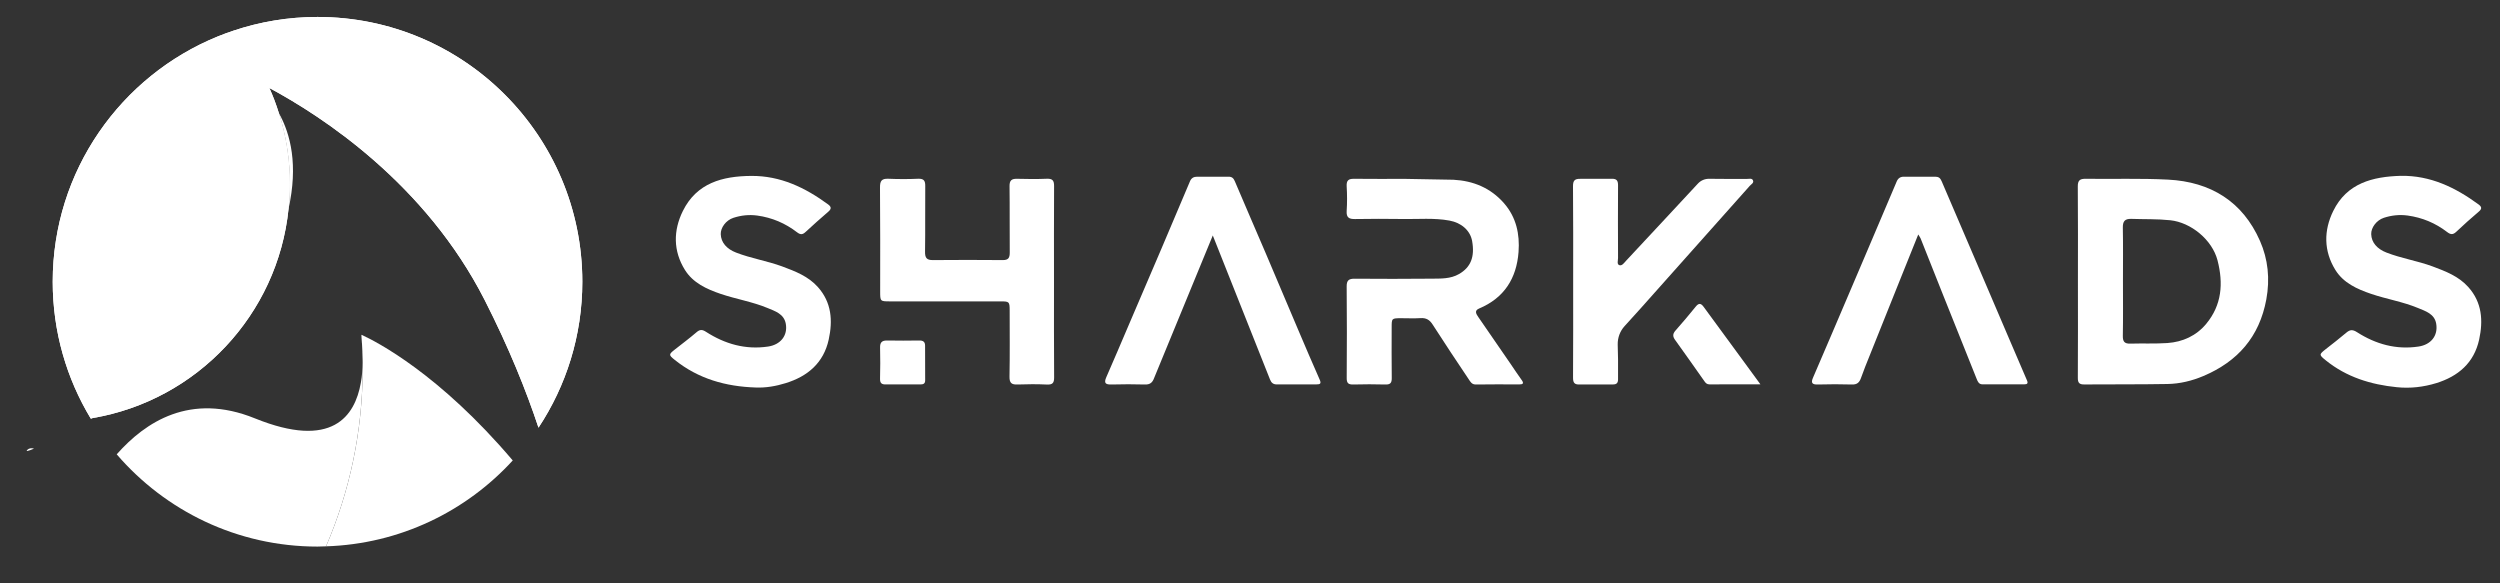 <svg width="60" height="14" viewBox="0 0 60 14" fill="none" xmlns="http://www.w3.org/2000/svg">
<rect x="0" y="0" width="60" height="14" fill="#333333" stroke="none"/>
<path d="M8.705 8.831C8.705 10.352 8.391 11.799 7.825 13.112C9.598 13.056 11.187 12.273 12.306 11.051C10.541 8.97 9.035 8.199 8.676 8.035C8.695 8.298 8.705 8.563 8.705 8.831" fill="white"/>
<path d="M2.176 10.041C2.178 10.046 2.182 10.051 2.184 10.056C2.198 10.048 2.211 10.04 2.225 10.033C2.208 10.035 2.192 10.039 2.176 10.041" fill="white"/>
<g opacity="0.14">
<g opacity="0.14">
<path opacity="0.14" d="M2.176 10.041C2.178 10.046 2.182 10.051 2.184 10.056C2.198 10.048 2.211 10.04 2.225 10.033C2.208 10.035 2.192 10.039 2.176 10.041Z" fill="white"/>
</g>
</g>
<path d="M6.957 4.423C6.957 4.621 6.946 4.815 6.926 5.008C7.156 3.968 6.98 3.227 6.693 2.714C6.863 3.254 6.957 3.827 6.957 4.423" fill="white"/>
<path d="M8.691 8.275C8.687 8.195 8.682 8.115 8.676 8.035C8.675 8.035 8.675 8.035 8.675 8.035C8.667 8.035 8.68 8.127 8.691 8.275V8.275ZM8.704 8.699C8.707 8.536 8.699 8.389 8.691 8.275C8.698 8.416 8.703 8.557 8.704 8.699ZM8.66 9.187C8.518 9.99 7.972 10.792 6.116 10.04C4.568 9.413 3.491 10.124 2.801 10.904C3.967 12.259 5.693 13.118 7.62 13.118C7.689 13.118 7.757 13.114 7.825 13.112C8.391 11.799 8.705 10.352 8.705 8.831C8.705 8.787 8.705 8.743 8.704 8.699C8.702 8.852 8.69 9.02 8.66 9.187" fill="white"/>
<path d="M0.654 10.798C0.612 10.841 0.675 10.827 0.817 10.767C0.752 10.749 0.696 10.756 0.654 10.798Z" fill="white"/>
<path d="M7.62 0.407C6.913 0.407 6.235 0.524 5.6 0.737C5.472 0.78 5.345 0.826 5.221 0.877C2.901 1.824 1.265 4.101 1.265 6.762C1.265 7.962 1.598 9.084 2.176 10.042C2.192 10.039 2.208 10.036 2.224 10.033C4.722 9.609 6.666 7.558 6.926 5.008C6.946 4.815 6.957 4.621 6.957 4.423C6.957 3.827 6.863 3.254 6.693 2.714C6.659 2.606 6.622 2.498 6.582 2.393C6.546 2.297 6.506 2.203 6.464 2.111C7.745 2.799 10.212 4.411 11.633 7.202C12.217 8.35 12.63 9.378 12.924 10.264C13.588 9.26 13.976 8.056 13.976 6.762C13.976 3.252 11.13 0.407 7.62 0.407Z" fill="white"/>
<path d="M5.6 0.737C5.472 0.78 5.345 0.826 5.221 0.877C2.901 1.824 1.265 4.101 1.265 6.762C1.265 7.962 1.598 9.084 2.176 10.042C2.192 10.039 2.208 10.036 2.224 10.033C4.722 9.608 6.666 7.558 6.926 5.008C6.946 4.815 6.957 4.621 6.957 4.423C6.957 3.827 6.863 3.254 6.693 2.714C6.659 2.606 6.622 2.498 6.582 2.392C6.546 2.297 6.506 2.203 6.464 2.111C7.745 2.799 10.212 4.411 11.633 7.202C12.217 8.35 12.63 9.378 12.924 10.264C13.588 9.26 13.976 8.056 13.976 6.762C13.976 3.252 11.13 0.407 7.62 0.407C6.913 0.407 6.235 0.524 5.6 0.737" fill="white"/>
<path d="M50.951 6.746C50.951 7.183 50.956 7.621 50.948 8.058C50.945 8.2 50.989 8.252 51.131 8.247C51.426 8.238 51.723 8.253 52.017 8.233C52.387 8.207 52.711 8.059 52.95 7.771C53.324 7.319 53.363 6.804 53.221 6.25C53.093 5.753 52.581 5.338 52.087 5.286C51.775 5.253 51.463 5.264 51.151 5.253C50.992 5.248 50.945 5.315 50.948 5.467C50.956 5.893 50.951 6.32 50.951 6.746ZM49.87 6.764C49.87 6.002 49.874 5.239 49.867 4.477C49.866 4.333 49.914 4.289 50.053 4.291C50.713 4.3 51.375 4.277 52.034 4.311C53.052 4.363 53.824 4.835 54.24 5.783C54.433 6.221 54.482 6.693 54.392 7.184C54.226 8.086 53.703 8.677 52.88 9.025C52.608 9.14 52.317 9.211 52.021 9.216C51.355 9.228 50.689 9.222 50.023 9.227C49.903 9.229 49.867 9.187 49.868 9.069C49.873 8.301 49.87 7.532 49.87 6.764" fill="white"/>
<path d="M34.883 4.314C35.357 4.339 35.774 4.509 36.096 4.877C36.392 5.216 36.477 5.62 36.445 6.049C36.397 6.68 36.102 7.151 35.499 7.404C35.376 7.455 35.43 7.537 35.48 7.61C35.74 7.987 36 8.364 36.26 8.742C36.346 8.867 36.429 8.996 36.519 9.119C36.584 9.207 36.545 9.226 36.46 9.226C36.113 9.225 35.766 9.222 35.419 9.228C35.323 9.229 35.289 9.162 35.251 9.105C34.958 8.668 34.666 8.23 34.382 7.787C34.309 7.673 34.225 7.626 34.091 7.635C33.938 7.645 33.783 7.637 33.63 7.637C33.4 7.638 33.4 7.638 33.4 7.86C33.4 8.264 33.396 8.668 33.402 9.072C33.404 9.19 33.368 9.232 33.247 9.228C32.991 9.22 32.735 9.222 32.479 9.228C32.365 9.23 32.32 9.2 32.321 9.075C32.326 8.341 32.327 7.607 32.32 6.874C32.319 6.727 32.374 6.688 32.51 6.689C33.124 6.693 33.739 6.695 34.354 6.688C34.579 6.685 34.809 6.697 35.018 6.576C35.297 6.415 35.399 6.166 35.331 5.784C35.285 5.531 35.073 5.346 34.788 5.294C34.414 5.225 34.038 5.263 33.663 5.256C33.282 5.25 32.901 5.251 32.519 5.257C32.38 5.259 32.31 5.224 32.32 5.065C32.333 4.867 32.332 4.667 32.32 4.469C32.313 4.332 32.363 4.29 32.493 4.291C32.903 4.296 33.313 4.293 33.723 4.293L34.883 4.314Z" fill="white"/>
<path d="M57.62 4.22C58.331 4.209 58.929 4.499 59.485 4.906C59.558 4.96 59.576 5.008 59.492 5.078C59.306 5.235 59.125 5.398 58.948 5.565C58.869 5.639 58.813 5.631 58.73 5.568C58.451 5.354 58.137 5.222 57.785 5.173C57.587 5.146 57.397 5.167 57.213 5.227C57.034 5.286 56.904 5.465 56.909 5.619C56.914 5.819 57.051 5.975 57.276 6.062C57.636 6.202 58.02 6.26 58.382 6.394C58.695 6.511 59.008 6.63 59.239 6.889C59.57 7.258 59.598 7.694 59.5 8.148C59.378 8.71 58.995 9.033 58.47 9.195C58.165 9.289 57.846 9.326 57.525 9.293C56.899 9.23 56.316 9.051 55.817 8.647C55.655 8.515 55.654 8.509 55.817 8.38C55.982 8.25 56.149 8.123 56.308 7.987C56.398 7.911 56.46 7.902 56.571 7.974C57.019 8.26 57.507 8.398 58.045 8.317C58.341 8.273 58.517 8.059 58.469 7.77C58.429 7.531 58.213 7.468 58.029 7.391C57.667 7.241 57.277 7.179 56.907 7.053C56.568 6.938 56.242 6.79 56.049 6.479C55.768 6.025 55.767 5.533 55.998 5.063C56.326 4.395 56.943 4.239 57.62 4.22Z" fill="white"/>
<path d="M18.134 9.3C17.419 9.277 16.759 9.092 16.192 8.636C16.046 8.52 16.047 8.506 16.194 8.39C16.368 8.253 16.546 8.12 16.713 7.977C16.796 7.905 16.85 7.903 16.946 7.965C17.399 8.256 17.891 8.398 18.435 8.317C18.731 8.273 18.91 8.055 18.859 7.77C18.816 7.533 18.603 7.468 18.418 7.391C18.056 7.241 17.666 7.179 17.295 7.053C16.957 6.938 16.632 6.789 16.438 6.478C16.155 6.024 16.157 5.532 16.389 5.063C16.722 4.39 17.341 4.227 18.029 4.222C18.731 4.216 19.325 4.503 19.875 4.906C19.951 4.962 19.96 5.012 19.88 5.08C19.694 5.238 19.514 5.402 19.334 5.567C19.266 5.63 19.215 5.64 19.132 5.577C18.849 5.359 18.531 5.222 18.172 5.173C17.974 5.147 17.785 5.168 17.601 5.228C17.421 5.287 17.293 5.466 17.298 5.62C17.304 5.82 17.441 5.976 17.666 6.062C18.026 6.202 18.41 6.261 18.772 6.394C19.086 6.511 19.398 6.63 19.629 6.889C19.959 7.259 19.989 7.694 19.889 8.15C19.766 8.711 19.383 9.033 18.857 9.195C18.626 9.267 18.382 9.311 18.134 9.3Z" fill="white"/>
<path d="M25.296 6.769C25.296 7.531 25.293 8.294 25.299 9.056C25.3 9.192 25.261 9.235 25.125 9.229C24.892 9.218 24.658 9.219 24.425 9.228C24.281 9.234 24.225 9.195 24.228 9.039C24.238 8.51 24.232 7.981 24.232 7.452C24.231 7.239 24.224 7.233 24.009 7.233C23.127 7.233 22.244 7.233 21.362 7.233C21.124 7.233 21.124 7.233 21.124 6.99C21.124 6.159 21.128 5.329 21.12 4.498C21.119 4.343 21.159 4.284 21.318 4.29C21.557 4.3 21.797 4.301 22.035 4.29C22.177 4.284 22.208 4.342 22.206 4.47C22.201 4.994 22.209 5.517 22.201 6.04C22.199 6.186 22.238 6.244 22.39 6.242C22.948 6.237 23.506 6.237 24.064 6.242C24.204 6.244 24.235 6.185 24.234 6.058C24.229 5.529 24.236 4.999 24.229 4.47C24.227 4.334 24.275 4.288 24.406 4.291C24.645 4.297 24.884 4.3 25.123 4.29C25.259 4.285 25.299 4.331 25.298 4.465C25.293 5.233 25.296 6.001 25.296 6.769Z" fill="white"/>
<path d="M46.038 5.627C45.878 6.025 45.733 6.386 45.588 6.747C45.348 7.345 45.108 7.943 44.869 8.541C44.8 8.714 44.728 8.887 44.667 9.063C44.629 9.174 44.576 9.232 44.448 9.228C44.175 9.22 43.901 9.22 43.628 9.228C43.489 9.232 43.458 9.188 43.513 9.063C43.666 8.711 43.817 8.357 43.968 8.003C44.234 7.38 44.5 6.756 44.766 6.132C45.018 5.539 45.27 4.946 45.522 4.353C45.554 4.278 45.609 4.24 45.694 4.241C45.945 4.243 46.195 4.242 46.446 4.241C46.524 4.241 46.566 4.27 46.598 4.346C46.872 4.991 47.151 5.634 47.427 6.279C47.694 6.902 47.96 7.526 48.227 8.149C48.367 8.476 48.507 8.804 48.648 9.13C48.679 9.201 48.653 9.224 48.585 9.224C48.249 9.225 47.913 9.226 47.577 9.224C47.495 9.224 47.466 9.161 47.44 9.094C47.168 8.411 46.894 7.73 46.621 7.047C46.445 6.606 46.271 6.164 46.095 5.723C46.087 5.703 46.073 5.685 46.038 5.627Z" fill="white"/>
<path d="M38.699 9.227C38.807 9.23 38.837 9.185 38.833 9.085V8.622L38.825 8.269C38.822 8.106 38.88 7.948 38.989 7.828L39.381 7.395C40.252 6.417 41.124 5.44 41.994 4.461C42.028 4.422 42.103 4.389 42.069 4.323C42.043 4.273 41.976 4.294 41.926 4.294C41.625 4.293 41.323 4.297 41.021 4.291C40.918 4.289 40.82 4.33 40.75 4.406C40.177 5.026 39.6 5.641 39.025 6.259C38.978 6.309 38.929 6.386 38.864 6.364C38.8 6.342 38.833 6.252 38.833 6.193C38.831 5.612 38.829 5.032 38.833 4.452C38.834 4.336 38.802 4.287 38.679 4.291L37.927 4.292C37.798 4.289 37.751 4.33 37.752 4.468C37.759 5.23 37.756 5.993 37.756 6.755C37.756 7.523 37.758 8.291 37.753 9.059C37.752 9.184 37.783 9.232 37.913 9.228L38.699 9.227Z" fill="white"/>
<path d="M40.701 7.355C40.542 7.554 40.375 7.747 40.207 7.939C40.144 8.012 40.144 8.076 40.198 8.152C40.436 8.484 40.672 8.816 40.906 9.15C40.938 9.196 40.968 9.225 41.027 9.225C41.419 9.224 41.812 9.224 42.25 9.224C42.09 9.006 41.958 8.825 41.825 8.643C41.514 8.219 41.203 7.794 40.891 7.369C40.858 7.324 40.828 7.294 40.792 7.294C40.766 7.294 40.736 7.312 40.701 7.355" fill="white"/>
<path d="M21.122 8.341C21.128 8.59 21.128 8.84 21.121 9.09C21.118 9.198 21.163 9.229 21.261 9.226C21.392 9.223 21.522 9.226 21.653 9.226C21.696 9.226 21.739 9.226 21.782 9.226C21.881 9.225 21.98 9.225 22.079 9.226C22.148 9.227 22.204 9.218 22.204 9.129C22.203 8.851 22.203 8.573 22.202 8.295C22.202 8.202 22.153 8.17 22.06 8.172C21.805 8.176 21.549 8.177 21.293 8.172C21.29 8.172 21.287 8.172 21.284 8.172C21.167 8.172 21.119 8.218 21.122 8.341Z" fill="white"/>
<path d="M29.107 5.651L27.701 9.068C27.66 9.181 27.603 9.232 27.478 9.228C27.211 9.22 26.943 9.221 26.676 9.228C26.538 9.231 26.487 9.2 26.55 9.056C26.732 8.643 26.907 8.226 27.085 7.811C27.35 7.193 27.616 6.576 27.879 5.957C28.107 5.422 28.333 4.886 28.56 4.35C28.592 4.273 28.65 4.24 28.733 4.241C28.984 4.243 29.234 4.243 29.484 4.241C29.564 4.24 29.604 4.274 29.635 4.348C29.88 4.925 30.13 5.5 30.377 6.077C30.638 6.689 30.896 7.304 31.157 7.917C31.327 8.317 31.498 8.718 31.674 9.115C31.716 9.209 31.679 9.225 31.6 9.225C31.281 9.225 30.962 9.225 30.644 9.226C30.557 9.227 30.511 9.186 30.48 9.107L29.107 5.651Z" fill="white"/>
</svg>
